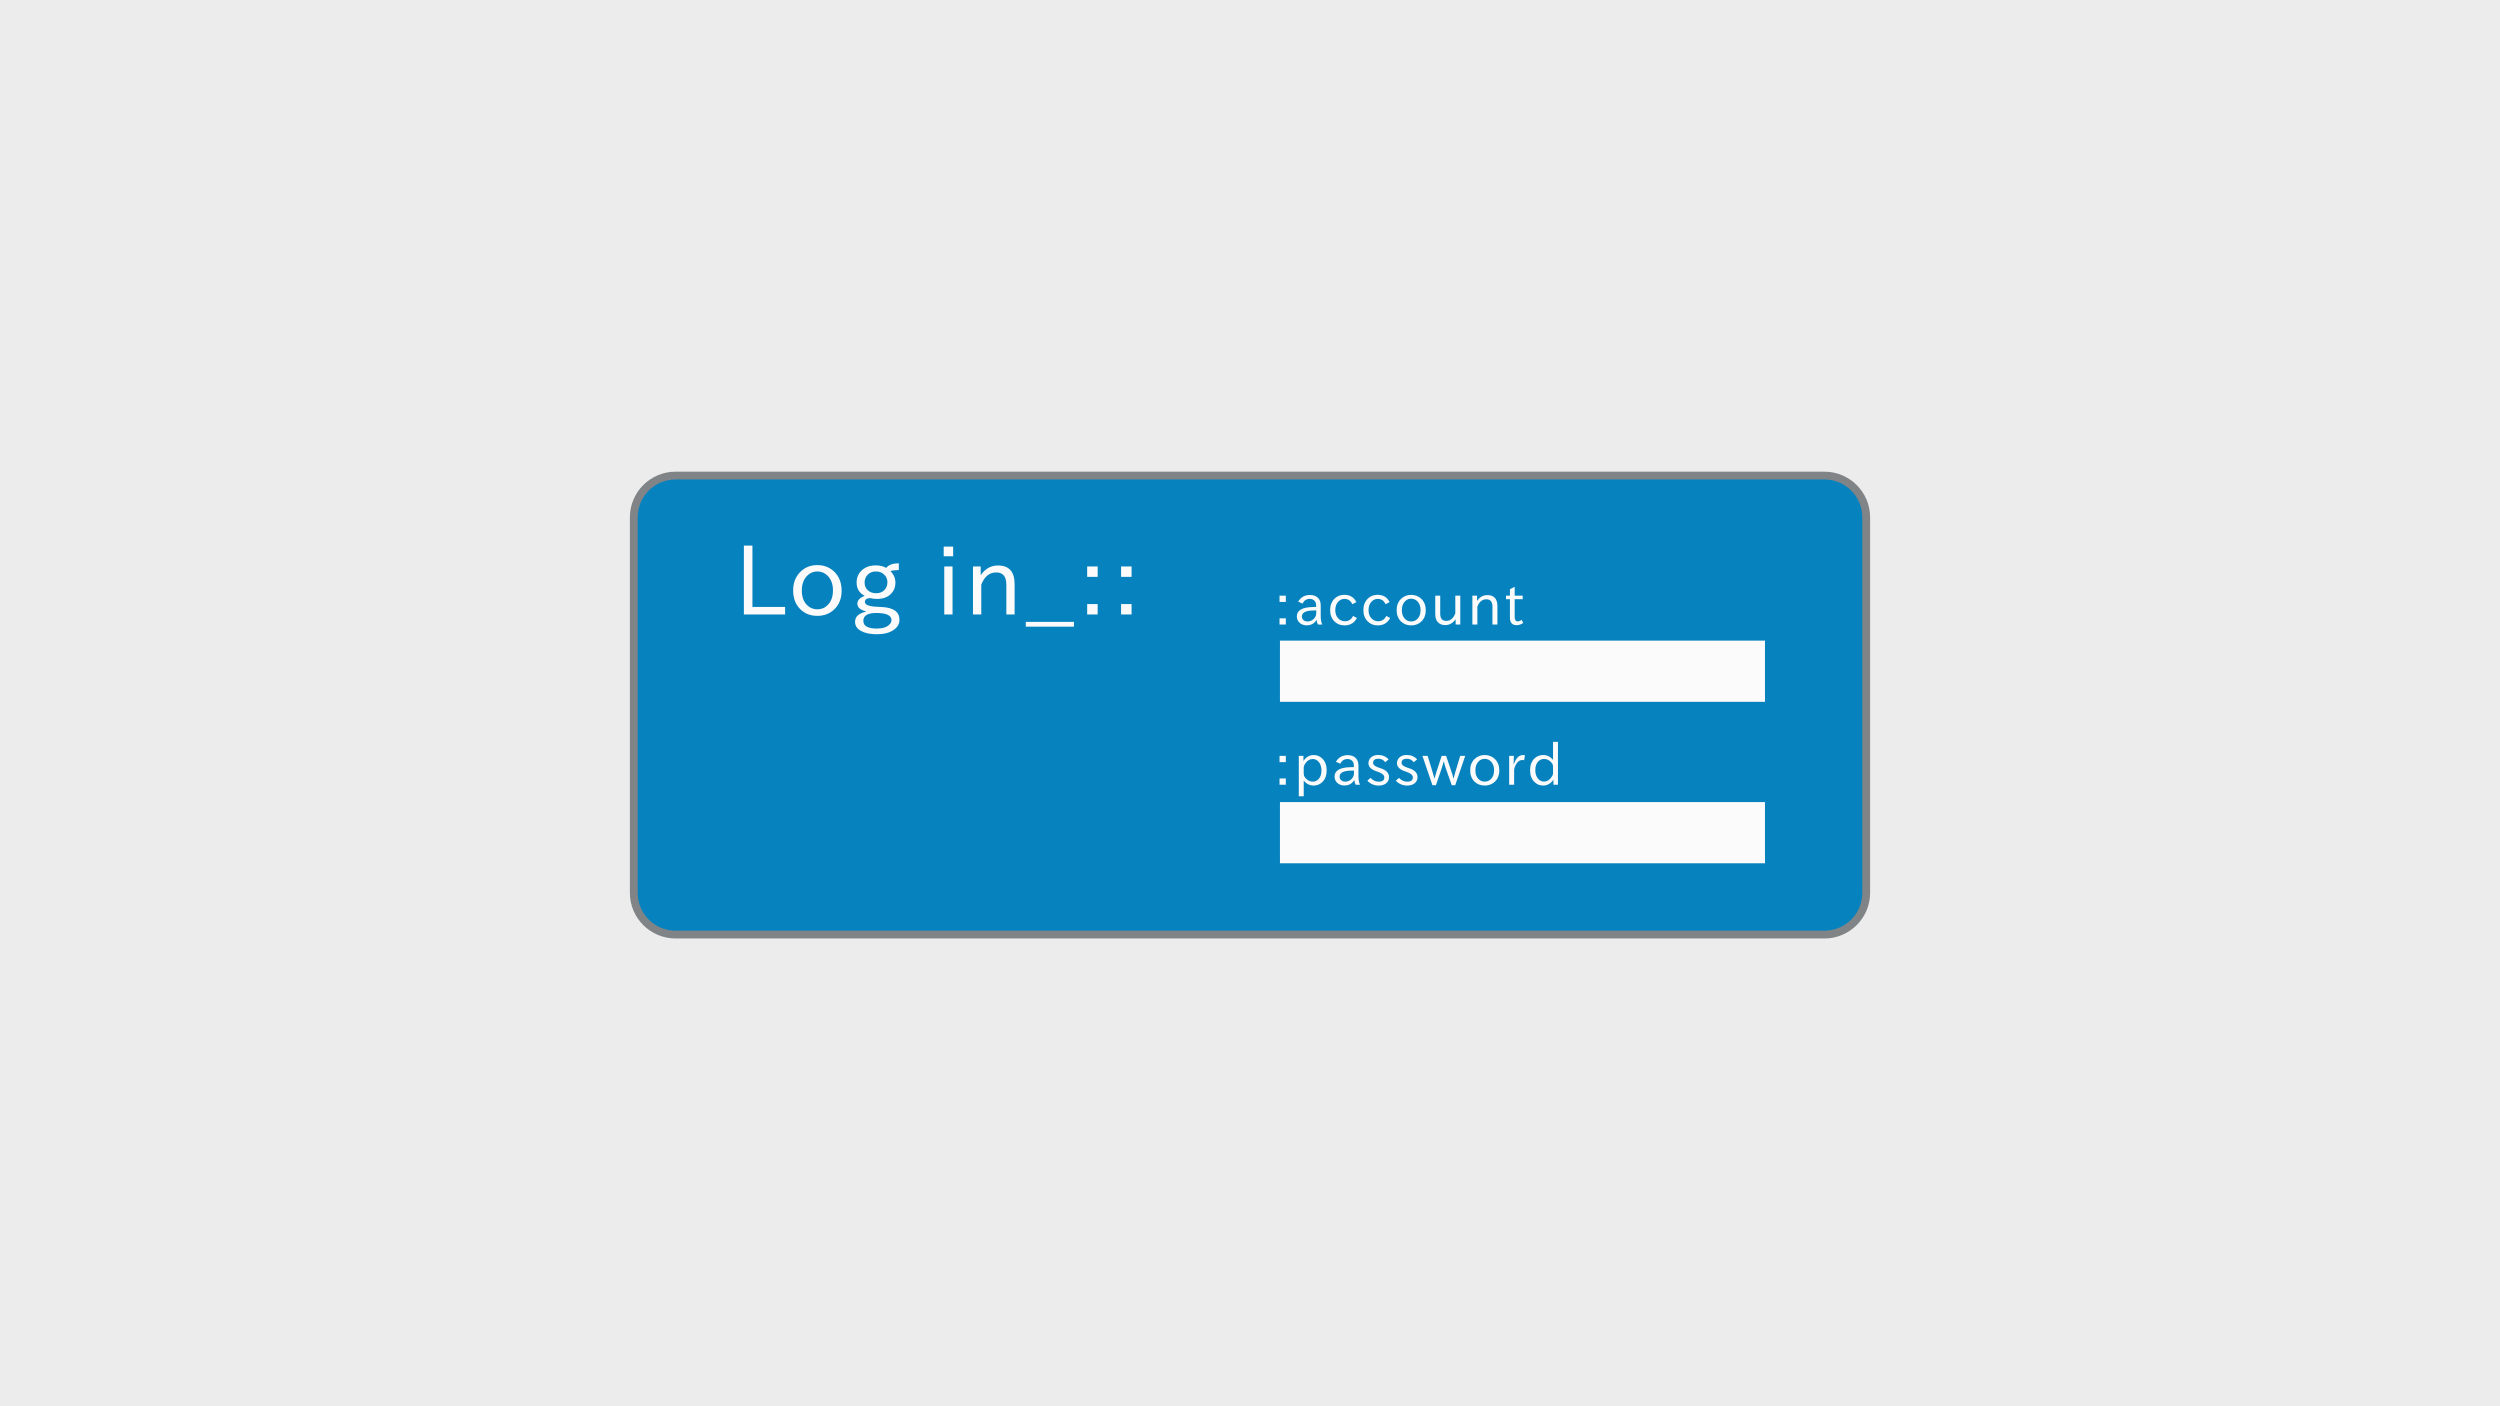 <?xml version="1.0" encoding="utf-8"?>
<svg xmlns="http://www.w3.org/2000/svg" width="1920" height="1080">
	<rect fill="#ECECEC" width="1920" height="1080" />
	<g>
		<path fill="#0682BE" d="M518.75 717.75c-17.645 0-32-14.355-32-32v-288.5c0-17.645 14.355-32 32-32h882.5c17.645 0 32 14.355 32 32v288.5c0 17.645-14.355 32-32 32h-882.5z" />
		<path fill="#808486" d="M1401.25 368.25c15.991 0 29 13.009 29 29v288.5c0 15.991-13.009 29-29 29h-882.5c-15.991 0-29-13.009-29-29v-288.5c0-15.991 13.009-29 29-29h882.5m0-6h-882.5c-19.25 0-35 15.75-35 35v288.5c0 19.25 15.75 35 35 35h882.5c19.25 0 35-15.75 35-35v-288.5c0-19.25-15.75-35-35-35z" />
		<g fill="#FBFBFB">
			<rect x="983" y="492" width="372.5" height="47" />
			<rect x="983" y="616" width="372.5" height="47" />
			<path d="M987.517 462.297h-4.845v-4.803h4.845v4.803zm0 17.361h-4.845v-4.803h4.845v4.803zm27.996 0h-3.368c-.521-1.115-.848-2.26-.978-3.434h-.152c-1.681 2.693-4.187 4.041-7.519 4.041-2.289 0-4.157-.725-5.605-2.172-1.275-1.275-1.912-2.832-1.912-4.672 0-4.578 3.947-6.982 11.842-7.215l2.977-.086v-1.152c0-1.549-.442-2.766-1.325-3.65-.927-.926-2.115-1.391-3.563-1.391-2.492 0-4.36 1.211-5.606 3.629l-3.304-1.521c2.057-3.389 5.055-5.084 8.996-5.084 2.723 0 4.816.76 6.279 2.281 1.362 1.361 2.043 3.289 2.043 5.779v8.148c0 2.769.398 4.935 1.195 6.499zm-4.628-10.865l-2.434.043c-5.736.131-8.604 1.674-8.604 4.629 0 1.043.34 1.904 1.021 2.586.84.826 1.941 1.238 3.303 1.238 1.897 0 3.542-.695 4.933-2.086 1.188-1.23 1.781-2.717 1.781-4.455v-1.955zm31.212 5.846c-2.014 3.781-5.186 5.67-9.517 5.67-3.115 0-5.693-1.02-7.735-3.063-2.202-2.23-3.303-5.135-3.303-8.713 0-3.549 1.101-6.447 3.303-8.691 2.013-2.014 4.548-3.021 7.605-3.021 4.316 0 7.388 1.869 9.213 5.607l-3.085 1.607c-1.29-2.738-3.289-4.107-5.997-4.107-1.782 0-3.324.652-4.628 1.955-1.637 1.639-2.456 3.883-2.456 6.736 0 2.695.79 4.832 2.369 6.41 1.391 1.391 3.092 2.086 5.106 2.086 2.738 0 4.802-1.361 6.193-4.084l2.932 1.608zm25.54 0c-2.014 3.781-5.186 5.67-9.517 5.67-3.115 0-5.693-1.02-7.735-3.063-2.202-2.23-3.303-5.135-3.303-8.713 0-3.549 1.101-6.447 3.303-8.691 2.013-2.014 4.548-3.021 7.605-3.021 4.316 0 7.388 1.869 9.213 5.607l-3.085 1.607c-1.29-2.738-3.289-4.107-5.997-4.107-1.782 0-3.324.652-4.628 1.955-1.637 1.639-2.456 3.883-2.456 6.736 0 2.695.79 4.832 2.369 6.41 1.391 1.391 3.092 2.086 5.106 2.086 2.738 0 4.802-1.361 6.193-4.084l2.932 1.608zm16.154-17.774c3.129 0 5.765 1.049 7.909 3.15 2.202 2.201 3.303 5.098 3.303 8.691 0 3.477-1.079 6.293-3.238 8.451-2.115 2.102-4.773 3.15-7.974 3.15-3.202 0-5.838-1.035-7.909-3.105-2.173-2.158-3.259-5.035-3.259-8.627 0-3.506 1.101-6.359 3.303-8.561 2.099-2.1 4.721-3.149 7.865-3.149zm0 2.932c-1.854 0-3.426.668-4.715 2-1.637 1.637-2.455 3.91-2.455 6.822 0 2.869.804 5.107 2.412 6.715 1.304 1.303 2.89 1.955 4.758 1.955 1.912 0 3.513-.666 4.802-1.998 1.607-1.609 2.412-3.883 2.412-6.824 0-2.766-.818-4.99-2.456-6.67-1.332-1.332-2.919-2-4.758-2zm37.709 19.861h-3.563v-4.043c-2.188 2.984-4.846 4.477-7.975 4.477-2.564 0-4.563-.869-5.997-2.607-1.13-1.404-1.695-3.41-1.695-6.018v-13.973h3.824v13.842c0 3.68 1.542 5.52 4.628 5.52 3.114 0 5.432-1.912 6.953-5.736v-13.625h3.824v22.163zm28.517 0h-3.824v-13.754c0-3.768-1.557-5.65-4.671-5.65-3.144 0-5.447 1.883-6.91 5.65v13.754h-3.824v-22.164h3.563v3.998c2.086-2.969 4.744-4.453 7.975-4.453 5.128 0 7.691 2.883 7.691 8.646v13.973zm19.848-1.238c-1.651 1.145-3.339 1.715-5.063 1.715-3.448 0-5.172-1.939-5.172-5.822v-14.102h-3.02v-2.717h3.02v-4.975l3.65-1.826v6.801h6.149v2.717h-6.149v13.58c0 2.273.775 3.412 2.325 3.412 1.043 0 2.035-.398 2.977-1.195l1.283 2.412zM987.517 585.297h-4.845v-4.803h4.845v4.803zm0 17.361h-4.845v-4.803h4.845v4.803zm13.525-18.252c2.086-3.027 4.708-4.541 7.866-4.541 2.607 0 4.845.934 6.714 2.803 2.173 2.172 3.259 5.17 3.259 8.994 0 3.725-1.072 6.672-3.216 8.844-1.868 1.869-4.136 2.803-6.801 2.803-2.926 0-5.461-1.223-7.605-3.672v11.908h-3.781v-31.051h3.563v3.912zm.217 5.127v4.586c0 1.824.949 3.426 2.846 4.801 1.275.912 2.644 1.369 4.107 1.369 1.68 0 3.114-.594 4.302-1.781 1.579-1.564 2.368-3.816 2.368-6.758 0-2.637-.651-4.787-1.955-6.453-1.304-1.578-2.89-2.369-4.759-2.369-2.057 0-3.824.965-5.302 2.891-1.071 1.39-1.607 2.628-1.607 3.714zm43.228 13.125h-3.368c-.521-1.115-.848-2.26-.978-3.434h-.152c-1.681 2.693-4.187 4.041-7.519 4.041-2.289 0-4.157-.725-5.605-2.172-1.275-1.275-1.912-2.832-1.912-4.672 0-4.578 3.947-6.982 11.842-7.215l2.977-.086v-1.152c0-1.549-.442-2.766-1.325-3.65-.927-.926-2.115-1.391-3.563-1.391-2.492 0-4.36 1.211-5.606 3.629l-3.303-1.521c2.057-3.389 5.055-5.084 8.996-5.084 2.723 0 4.816.76 6.279 2.281 1.362 1.361 2.043 3.289 2.043 5.779v8.148c-.001 2.769.397 4.935 1.194 6.499zm-4.629-10.865l-2.434.043c-5.736.131-8.604 1.674-8.604 4.629 0 1.043.34 1.904 1.021 2.586.84.826 1.941 1.238 3.303 1.238 1.897 0 3.542-.695 4.933-2.086 1.188-1.23 1.781-2.717 1.781-4.455v-1.955zm24.02-6.41c-1.376-1.781-3.115-2.672-5.215-2.672-2.752 0-4.129 1.057-4.129 3.172 0 1.492 1.485 2.725 4.455 3.693l1.456.479c4.216 1.377 6.323 3.65 6.323 6.822 0 2.131-.876 3.803-2.629 5.02-1.391.943-3.187 1.412-5.389 1.412-3.39 0-6.266-1.238-8.626-3.715l2.412-2.195c1.825 1.957 3.94 2.934 6.345 2.934 2.854 0 4.281-1.107 4.281-3.324 0-1.68-1.572-3.078-4.715-4.193l-1.521-.521c-3.969-1.391-5.954-3.426-5.954-6.105 0-1.695.58-3.121 1.738-4.281 1.391-1.391 3.303-2.086 5.736-2.086 3.26 0 5.932 1.131 8.018 3.391l-2.586 2.169zm21.891 0c-1.376-1.781-3.115-2.672-5.215-2.672-2.752 0-4.129 1.057-4.129 3.172 0 1.492 1.485 2.725 4.455 3.693l1.456.479c4.216 1.377 6.323 3.65 6.323 6.822 0 2.131-.876 3.803-2.629 5.02-1.391.943-3.187 1.412-5.389 1.412-3.39 0-6.266-1.238-8.626-3.715l2.412-2.195c1.825 1.957 3.94 2.934 6.345 2.934 2.854 0 4.281-1.107 4.281-3.324 0-1.68-1.572-3.078-4.715-4.193l-1.521-.521c-3.969-1.391-5.954-3.426-5.954-6.105 0-1.695.58-3.121 1.738-4.281 1.391-1.391 3.303-2.086 5.736-2.086 3.26 0 5.932 1.131 8.018 3.391l-2.586 2.169zm39.533-4.889l-7.692 22.555h-2.672l-4.671-13.299c-.464-1.316-.92-2.947-1.369-4.889h-.13c-.333 1.406-.812 3.035-1.434 4.889l-4.541 13.299h-2.673l-7.692-22.555h3.998l3.737 12.234c.231.738.709 2.447 1.434 5.127h.13c.435-1.723.927-3.434 1.478-5.127l3.998-12.234h3.39l4.172 12.234c.42 1.145.913 2.854 1.478 5.127h.13c.478-1.998.935-3.707 1.369-5.127l3.693-12.234h3.867zm14.959-.629c3.129 0 5.765 1.049 7.909 3.15 2.202 2.201 3.303 5.098 3.303 8.691 0 3.477-1.079 6.293-3.238 8.451-2.115 2.102-4.773 3.15-7.974 3.15-3.202 0-5.838-1.035-7.909-3.105-2.173-2.158-3.259-5.035-3.259-8.627 0-3.506 1.101-6.359 3.303-8.561 2.099-2.1 4.721-3.149 7.865-3.149zm0 2.932c-1.854 0-3.426.668-4.715 2-1.637 1.637-2.455 3.91-2.455 6.822 0 2.869.804 5.107 2.412 6.715 1.304 1.303 2.89 1.955 4.758 1.955 1.912 0 3.513-.666 4.802-1.998 1.607-1.609 2.412-3.883 2.412-6.824 0-2.766-.818-4.99-2.456-6.67-1.332-1.332-2.919-2-4.758-2zm30.929-2.758l-.674 3.801c-.493-.1-.935-.15-1.325-.15-1.709 0-3.122.803-4.237 2.41-1.391 2.029-2.086 3.811-2.086 5.346v11.213h-3.824v-22.164h3.607l-.174 6.584h.087c1.637-4.809 4.02-7.213 7.149-7.213.507-.001.999.056 1.477.173zm25.323 22.619h-3.477v-3.869c-2.086 3.014-4.722 4.52-7.909 4.52-2.65 0-4.889-.934-6.714-2.803-2.202-2.186-3.303-5.178-3.303-8.973 0-3.723 1.064-6.678 3.194-8.865 1.839-1.869 4.114-2.803 6.822-2.803 2.926 0 5.461 1.23 7.605 3.693v-13.798h3.78v32.898zm-3.78-8.627v-5.52c0-1.463-.906-2.875-2.716-4.236-1.275-.928-2.672-1.391-4.194-1.391-1.709 0-3.158.594-4.346 1.781-1.579 1.58-2.368 3.832-2.368 6.758 0 2.637.652 4.787 1.956 6.453 1.26 1.58 2.832 2.369 4.715 2.369 2.202 0 4.077-1.08 5.627-3.238.884-1.2 1.326-2.193 1.326-2.976zM602.948 471.896h-31.652v-52.862h6.576v47.081h25.076v5.781zm24.771-37.904c5.203 0 9.587 1.747 13.152 5.239 3.661 3.662 5.492 8.479 5.492 14.453 0 5.781-1.795 10.467-5.384 14.056-3.517 3.493-7.938 5.239-13.261 5.239-5.324 0-9.708-1.722-13.152-5.167-3.613-3.589-5.42-8.37-5.42-14.345 0-5.829 1.831-10.574 5.492-14.236 3.493-3.492 7.853-5.239 13.081-5.239zm0 4.878c-3.083 0-5.697 1.108-7.841 3.324-2.722 2.723-4.083 6.504-4.083 11.346 0 4.77 1.337 8.491 4.011 11.165 2.168 2.168 4.806 3.252 7.913 3.252 3.18 0 5.841-1.107 7.985-3.324 2.674-2.674 4.011-6.455 4.011-11.346 0-4.601-1.361-8.298-4.083-11.093-2.216-2.215-4.854-3.324-7.913-3.324zm40.271 20.451c-2.505.217-3.758 1.181-3.758 2.891 0 2.217 2.915 3.469 8.744 3.758l4.264.217c9.033.458 13.55 3.734 13.55 9.828 0 3.131-1.458 5.696-4.372 7.696-3.132 2.264-7.492 3.396-13.08 3.396-5.059 0-9.13-.867-12.213-2.602-2.963-1.687-4.444-3.999-4.444-6.938 0-3.951 2.782-6.552 8.347-7.805v-.253c-4.384-1.107-6.576-3.071-6.576-5.89 0-2.602 1.879-4.601 5.637-5.998-4.144-2.144-6.215-5.552-6.215-10.226 0-3.613 1.204-6.624 3.613-9.033 2.77-2.77 6.504-4.155 11.201-4.155 2.987 0 5.625.65 7.913 1.951 1.758-2.313 4.986-3.505 9.684-3.577v5.203c-3.252.072-5.396.361-6.432.867 2.553 2.506 3.83 5.469 3.83 8.889 0 3.396-1.156 6.264-3.469 8.6-2.578 2.554-6.131 3.83-10.659 3.83-1.928.002-3.783-.215-5.565-.649zm4.878 11.454c-6.552 0-9.828 2.023-9.828 6.07 0 3.926 3.457 5.89 10.37 5.89 4.456 0 7.684-1.036 9.684-3.107 1.036-.964 1.554-2.096 1.554-3.396-.001-3.637-3.928-5.457-11.78-5.457zm-.217-31.905c-2.505 0-4.577.819-6.215 2.457-1.614 1.614-2.421 3.638-2.421 6.07 0 2.385.759 4.3 2.276 5.745 1.638 1.639 3.842 2.457 6.612 2.457 2.602 0 4.685-.795 6.251-2.385 1.59-1.565 2.385-3.589 2.385-6.07 0-2.264-.795-4.179-2.385-5.745-1.661-1.685-3.829-2.529-6.503-2.529zm59.369-11.671h-7.263v-7.407h7.263v7.407zm-.47 44.697h-6.359v-36.856h6.359v36.856zm47.679 0h-6.359v-22.872c0-6.263-2.59-9.395-7.769-9.395-5.228 0-9.058 3.132-11.49 9.395v22.872h-6.359v-36.856h5.926v6.648c3.469-4.938 7.889-7.407 13.261-7.407 8.527 0 12.791 4.794 12.791 14.381v23.234zm45.583 9.394h-37v-3.686h37v3.686zm18.194-38.265h-8.058v-7.985h8.058v7.985zm0 28.871h-8.058v-7.985h8.058v7.985zm26.035-28.871h-8.058v-7.985h8.058v7.985zm0 28.871h-8.058v-7.985h8.058v7.985z" />
		</g>
	</g>
</svg>